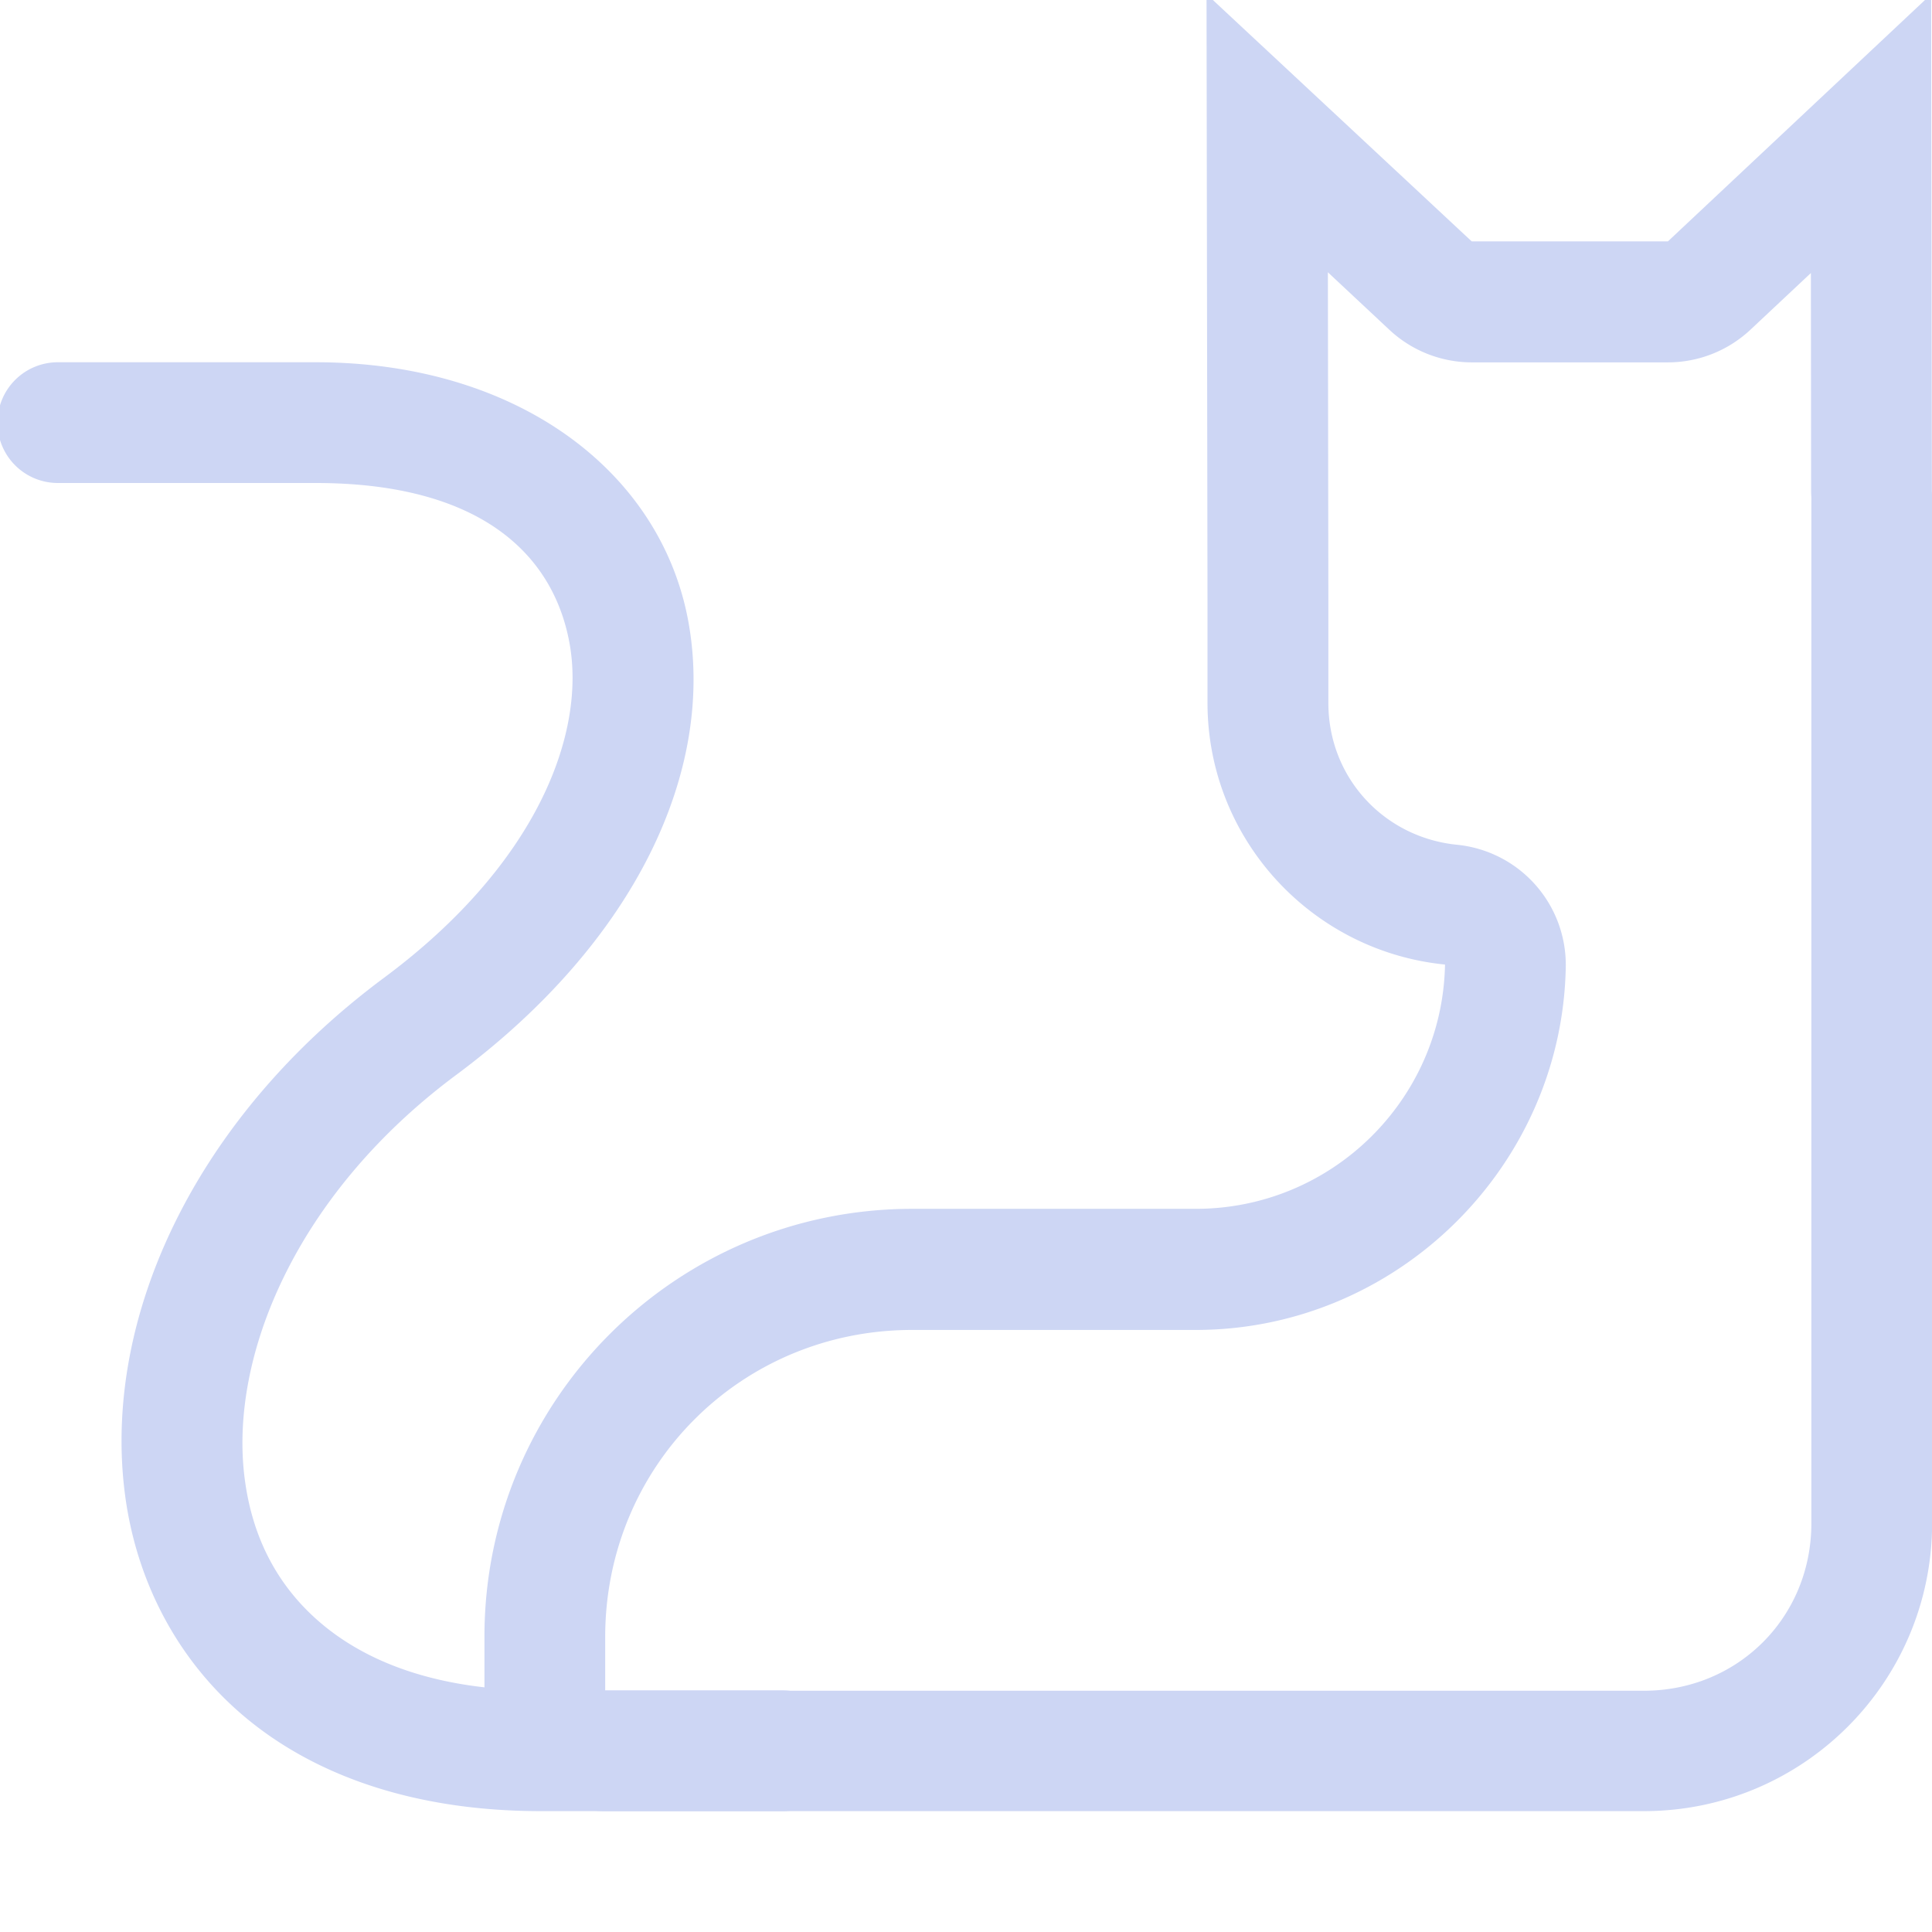 <svg width="16px" height="16px" version="1.1" viewBox="0 0 16 16" xmlns="http://www.w3.org/2000/svg">
 <path d="m9.992-0.047 0.008 5.047v0.82c0 1.129 0.863 2.058 1.967 2.168-0.021 1.119-0.937 2.023-2.064 2.023h-2.348c-1.957 0-3.543 1.586-3.543 3.543v0.441c-1e-7 0.555 0.449 1.004 1.004 1.004h8.598c1.316 0 2.387-1.066 2.387-2.387v-6.793-1.641c0-0.038-6.3e-5 -0.074-0.002-0.111l-0.006-4.115-2.18 2.047h-1.625l-2.195-2.047zm1.004 2.301 0.51 0.477a1 1 0 0 0 0.682 0.27h1.625a1 1 0 0 0 0.684-0.271l0.5-0.469 0.002 1.81a1 1 0 0 0 0.002 0.049c2.52e-4 0.005 0 0.024 0 0.061v1.641 6.793c0 0.78-0.61 1.387-1.387 1.387h-8.598c-0.015 0-0.004 0.011-0.004-0.004v-0.441c0-1.417 1.126-2.543 2.543-2.543h2.348c1.662 0 3.033-1.35 3.064-3.004a1 1 0 0 0-0.9-1.014c-0.603-0.06-1.066-0.554-1.066-1.174v-0.82a1 1 0 0 0 0-0.002l-0.004-2.744z" fill="#cdd6f4" stroke-width="1.002"/>
 <path d="m0.479 3a0.5 0.5 0 0 0-0.5 0.5 0.5 0.5 0 0 0 0.5 0.5h2.135c1.344 0 1.964 0.574 2.102 1.324 0.138 0.75-0.268 1.832-1.535 2.773-1.568 1.164-2.333 2.816-2.147 4.271 0.093 0.728 0.442 1.407 1.035 1.885s1.413 0.746 2.41 0.746h2a0.5 0.5 0 0 0 0.5-0.5 0.5 0.5 0 0 0-0.5-0.5h-2c-0.82 0-1.396-0.214-1.783-0.525-0.387-0.312-0.606-0.729-0.67-1.232-0.129-1.007 0.425-2.354 1.752-3.34 1.481-1.1 2.15-2.518 1.922-3.758-0.228-1.239-1.415-2.144-3.086-2.144z" fill="#cdd6f4"/>
</svg>
